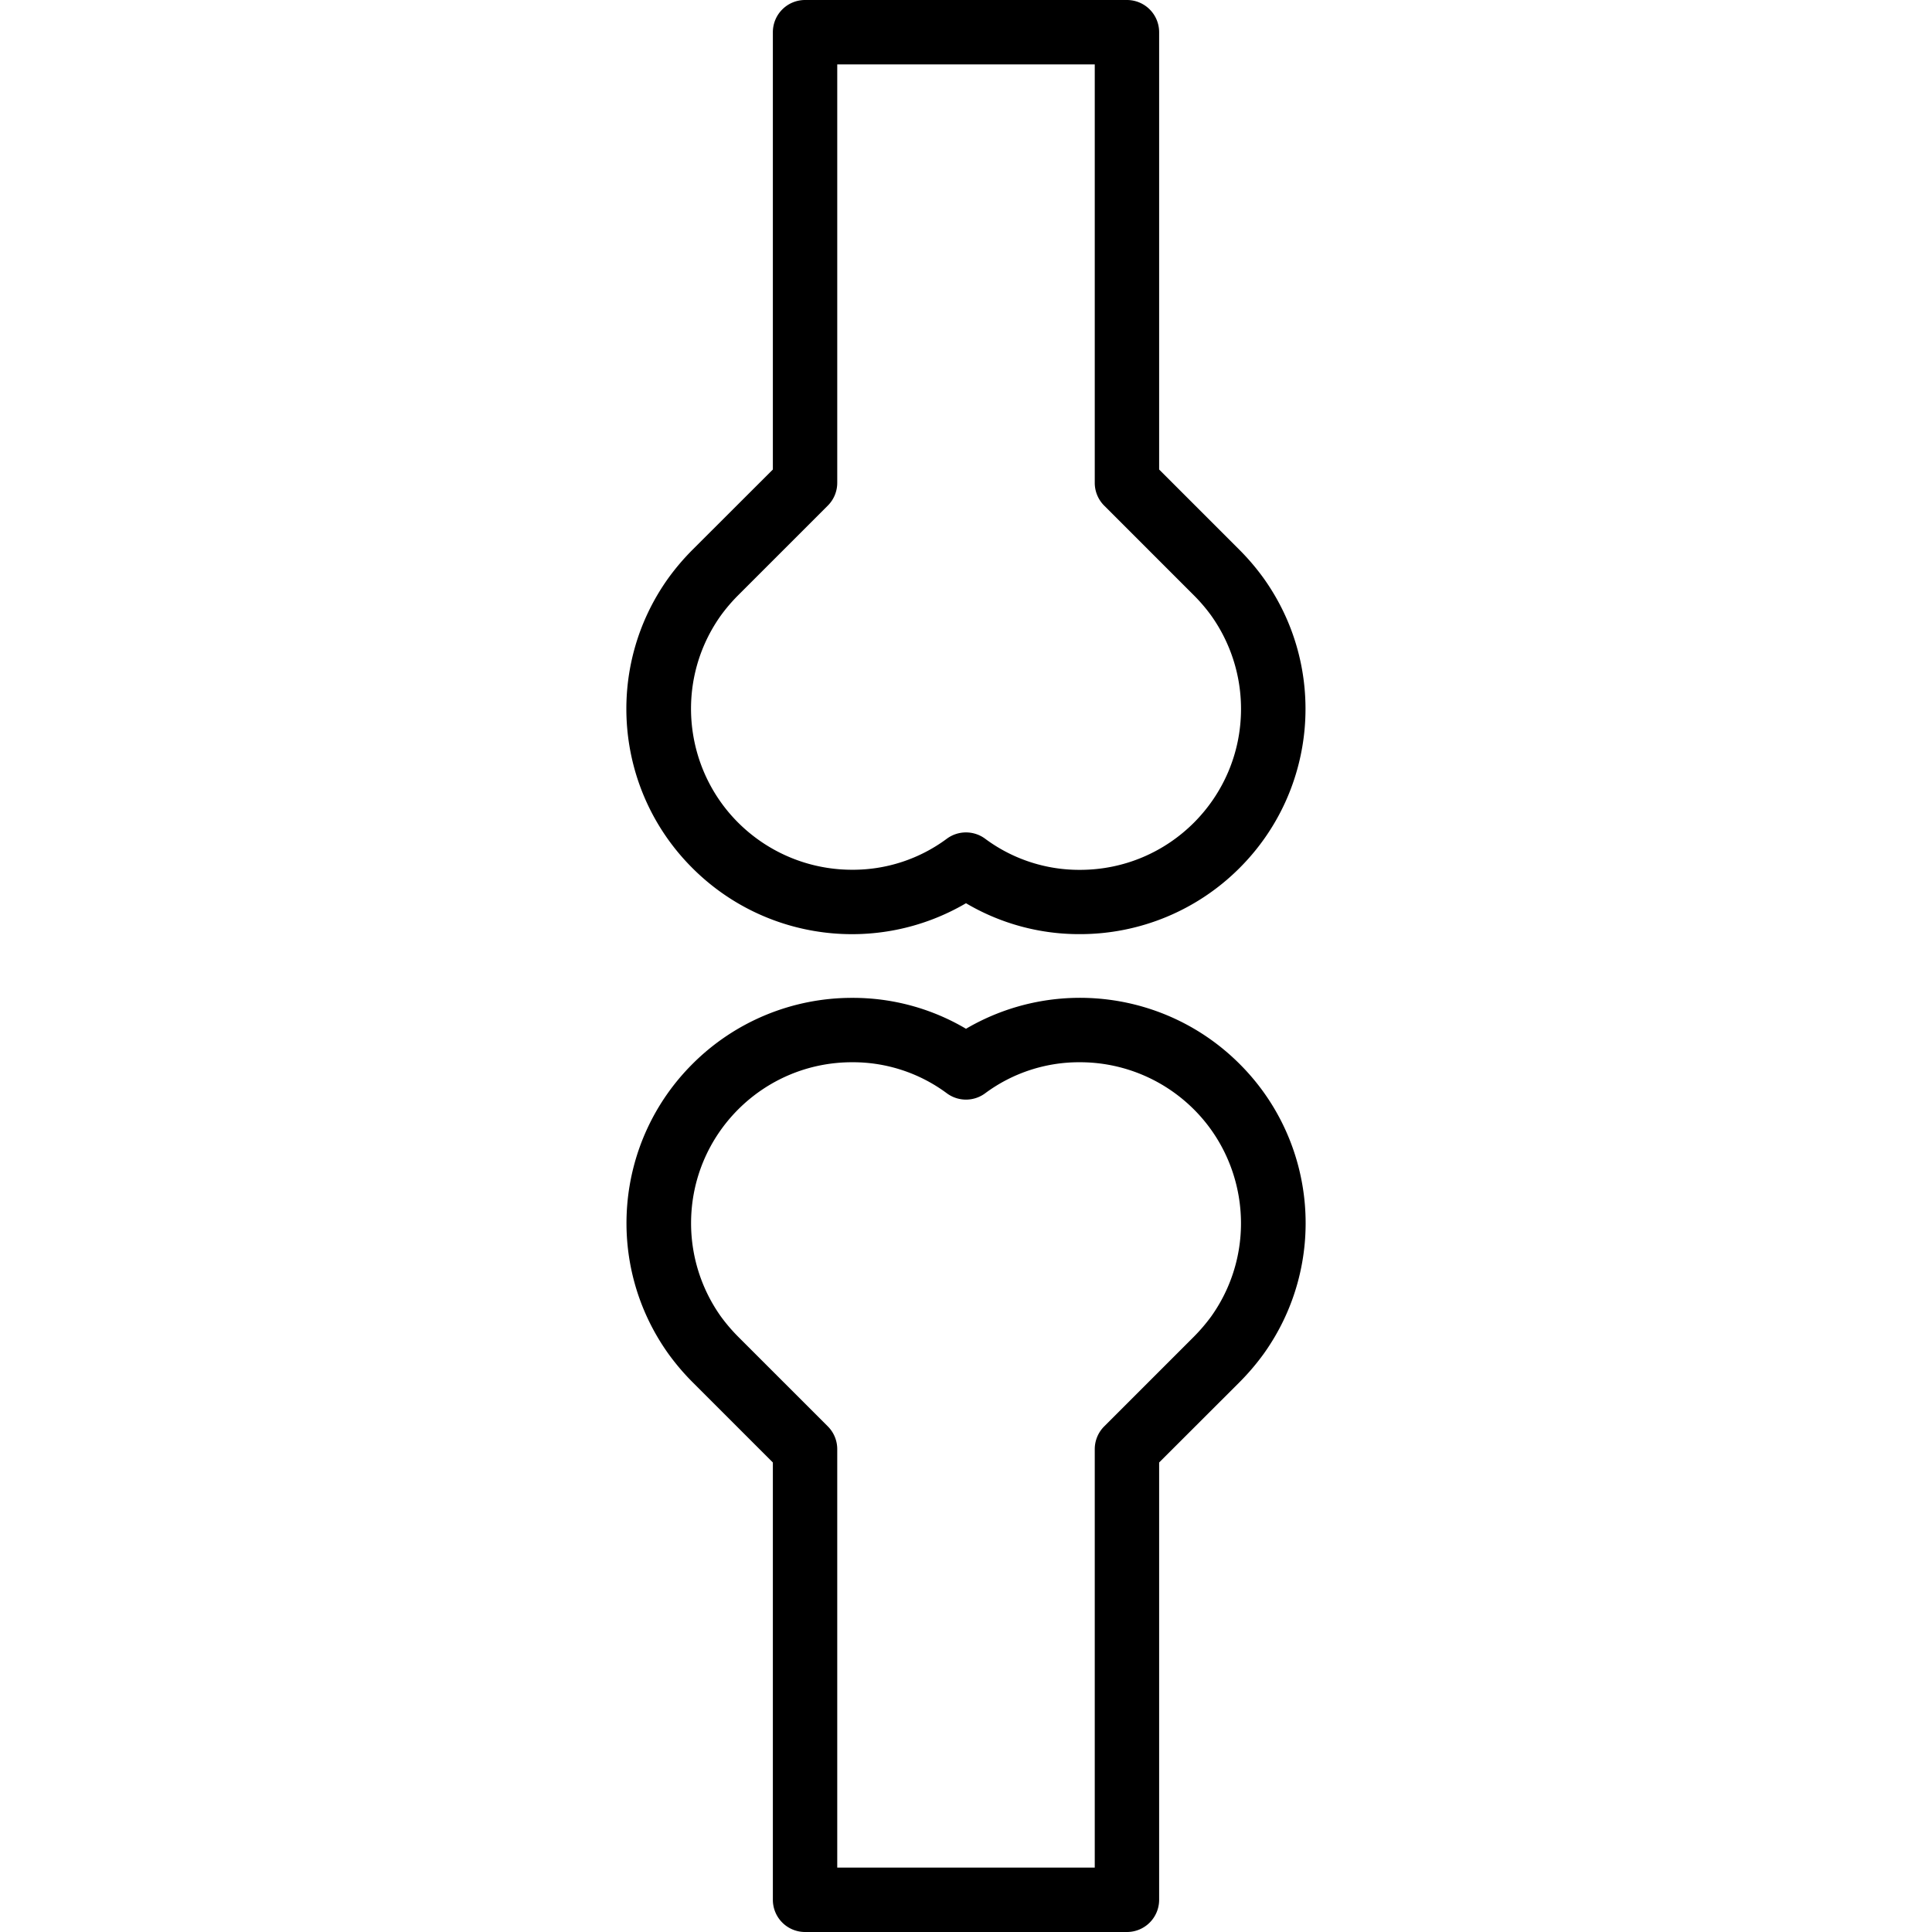 <svg height="480" width="480" viewBox="0 0 480.16 480.16"><g fill="currentColor" class="nc-icon-wrapper"><path d="M313.984 143.616a58.19 58.19 0 0 0-6.008-7.032l-19.896-19.896V8a8 8 0 0 0-8-8h-80a8 8 0 0 0-8 8v108.688l-19.92 19.896a58.835 58.835 0 0 0-6.064 7.104c-15.909 22.243-13.377 52.734 5.984 72.048 18.037 18.047 45.984 21.64 68 8.744a55.199 55.199 0 0 0 28.32 7.68 56 56 0 0 0 39.656-16.424c19.377-19.342 21.886-49.874 5.928-72.12zm-45.56 72.568a39.135 39.135 0 0 1-23.544-7.704 7.998 7.998 0 0 0-4.8-1.6 7.999 7.999 0 0 0-4.776 1.576 39.135 39.135 0 0 1-23.544 7.704 40 40 0 0 1-23.154-7.37c-18.021-12.778-22.272-37.745-9.494-55.766a42.765 42.765 0 0 1 4.384-5.128l22.24-22.24A8 8 0 0 0 208.08 120V16h64v104a8 8 0 0 0 2.368 5.688l22.24 22.24a42.041 42.041 0 0 1 4.328 5.056 39.994 39.994 0 0 1 7.415 23.207c-.004 22.092-17.916 39.997-40.007 39.993z"></path><path d="M308.08 264.424c-18.037-18.047-45.984-21.64-68-8.744a55.199 55.199 0 0 0-28.32-7.68 56 56 0 0 0-39.656 16.424c-19.377 19.342-21.886 49.874-5.928 72.12a58.526 58.526 0 0 0 6.008 7.032l19.896 19.896V472.16a8 8 0 0 0 8 8h80a8 8 0 0 0 8-8V363.472l19.912-19.888a59.314 59.314 0 0 0 6.072-7.112c15.909-22.243 13.377-52.734-5.984-72.048zm-7.024 62.704a44.506 44.506 0 0 1-4.392 5.136l-22.24 22.24a8 8 0 0 0-2.344 5.656v104h-64v-104a8 8 0 0 0-2.344-5.664l-22.224-22.224a43.822 43.822 0 0 1-4.344-5.072 39.997 39.997 0 0 1-7.415-23.207c.004-22.091 17.916-39.997 40.007-39.993a39.135 39.135 0 0 1 23.544 7.704 8.001 8.001 0 0 0 9.552 0A39.135 39.135 0 0 1 268.4 264a40 40 0 0 1 23.148 7.364c18.024 12.773 22.281 37.74 9.508 55.764z"></path></g></svg>